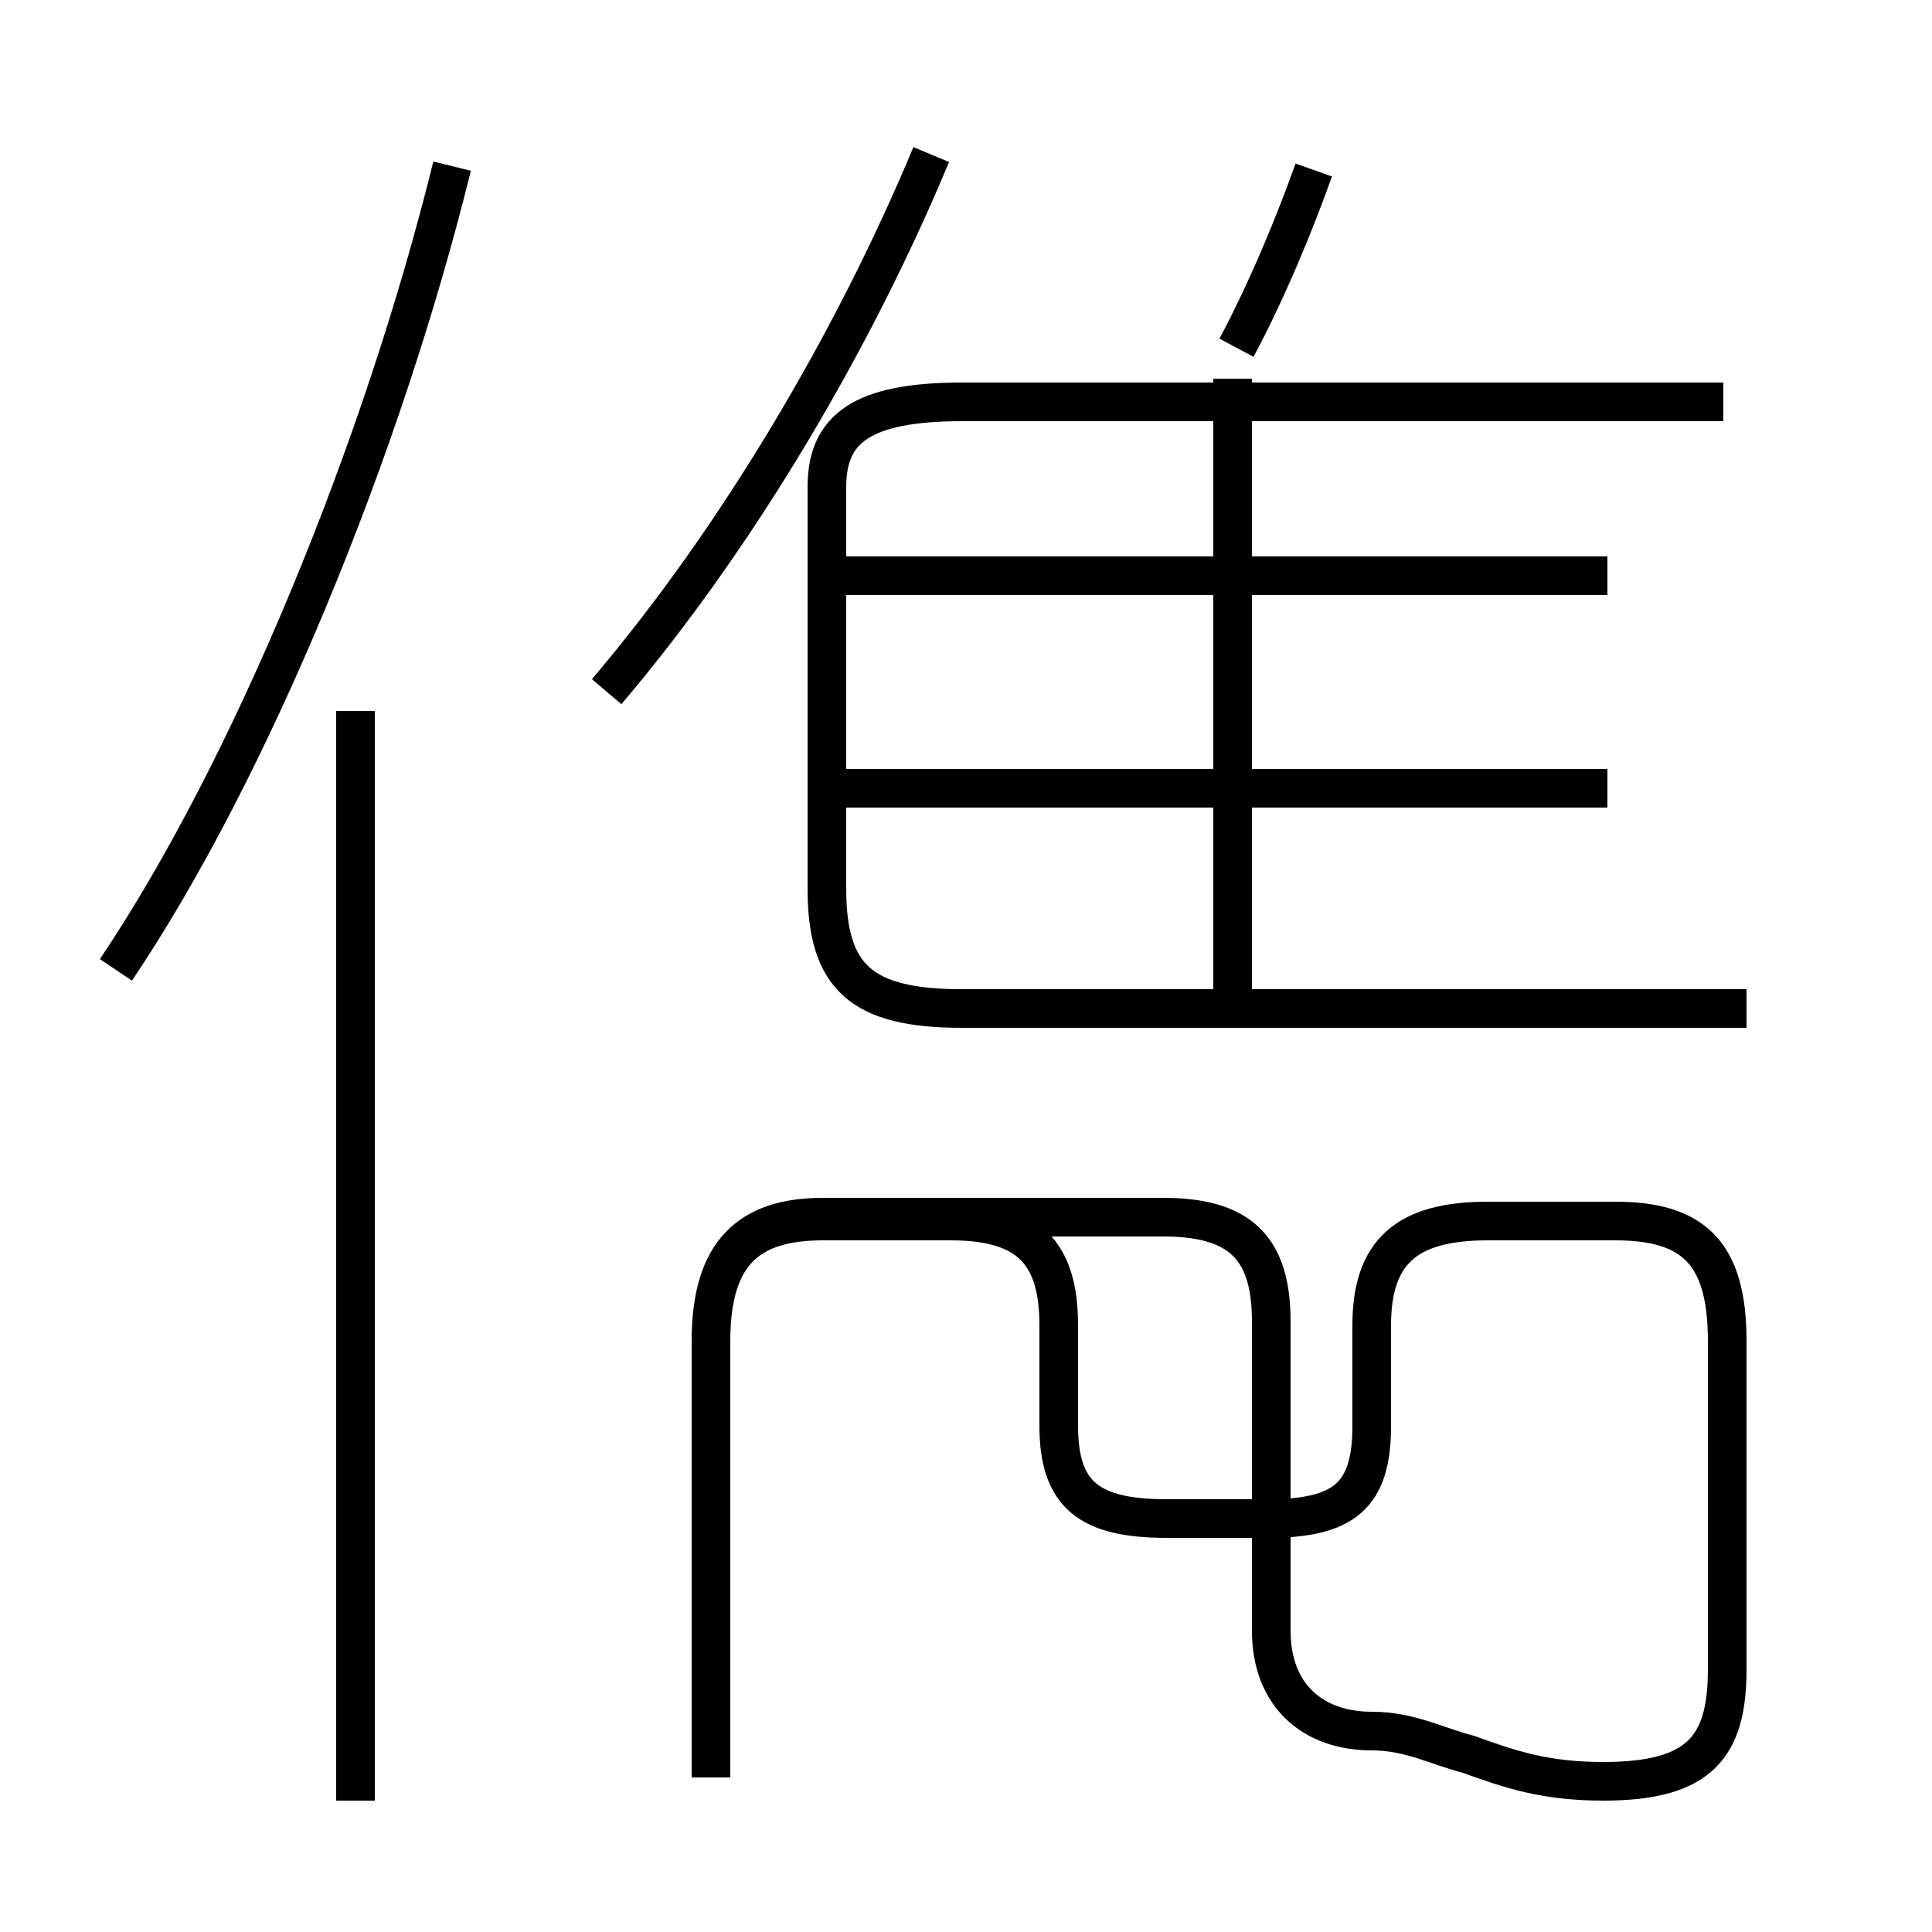 <?xml version='1.0' encoding='utf8'?>
<svg viewBox="0.0 -6.0 50.0 50.0" version="1.1" xmlns="http://www.w3.org/2000/svg">
<rect x="0.0" y="-6.0" width="50.0" height="50.0" fill="#808080" stroke="none"/>
<rect x="-1000" y="-1000" width="2000" height="2000" stroke="white" fill="white"/>
<g style="fill:white;stroke:#000000;  stroke-width:1">
<path d="M 18.4 2.0 L 18.4 -9.3 C 18.4 -11.6 19.4 -12.4 21.3 -12.4 L 24.6 -12.4 C 26.6 -12.4 27.4 -11.6 27.4 -9.7 L 27.4 -7.1 C 27.4 -5.3 28.2 -4.7 30.2 -4.7 L 32.8 -4.7 C 34.8 -4.7 35.5 -5.3 35.5 -7.1 L 35.5 -9.7 C 35.5 -11.6 36.4 -12.4 38.5 -12.4 L 41.8 -12.4 C 43.8 -12.4 44.7 -11.6 44.7 -9.3 L 44.7 -0.8 C 44.7 1.2 44.0 2.1 41.5 2.1 C 40.0 2.1 39.1 1.8 38.0 1.4 C 37.2 1.2 36.5 0.8 35.5 0.8 C 34.0 0.8 32.9 -0.1 32.9 -1.8 L 32.9 -9.8 C 32.9 -11.7 32.1 -12.5 30.1 -12.5 L 21.3 -12.5 C 19.4 -12.5 18.4 -11.6 18.4 -9.3 L 18.4 2.0 M 9.2 2.6 L 9.2 -25.6 M 3.0 -18.9 C 6.5 -24.1 9.9 -32.4 11.7 -39.7 M 41.6 -23.6 L 21.6 -23.6 M 31.9 -18.4 L 31.9 -34.2 M 45.2 -17.9 L 24.9 -17.9 C 22.3 -17.9 21.4 -18.7 21.4 -21.0 L 21.4 -31.4 C 21.4 -32.9 22.3 -33.6 24.9 -33.6 L 44.6 -33.6 M 41.6 -29.1 L 21.6 -29.1 M 15.7 -26.1 C 19.1 -30.1 22.1 -35.2 24.1 -40.0 M 32.0 -35.0 C 32.8 -36.5 33.5 -38.2 34.0 -39.6" transform="translate(0.0, 38.0)" />
</g>
</svg>